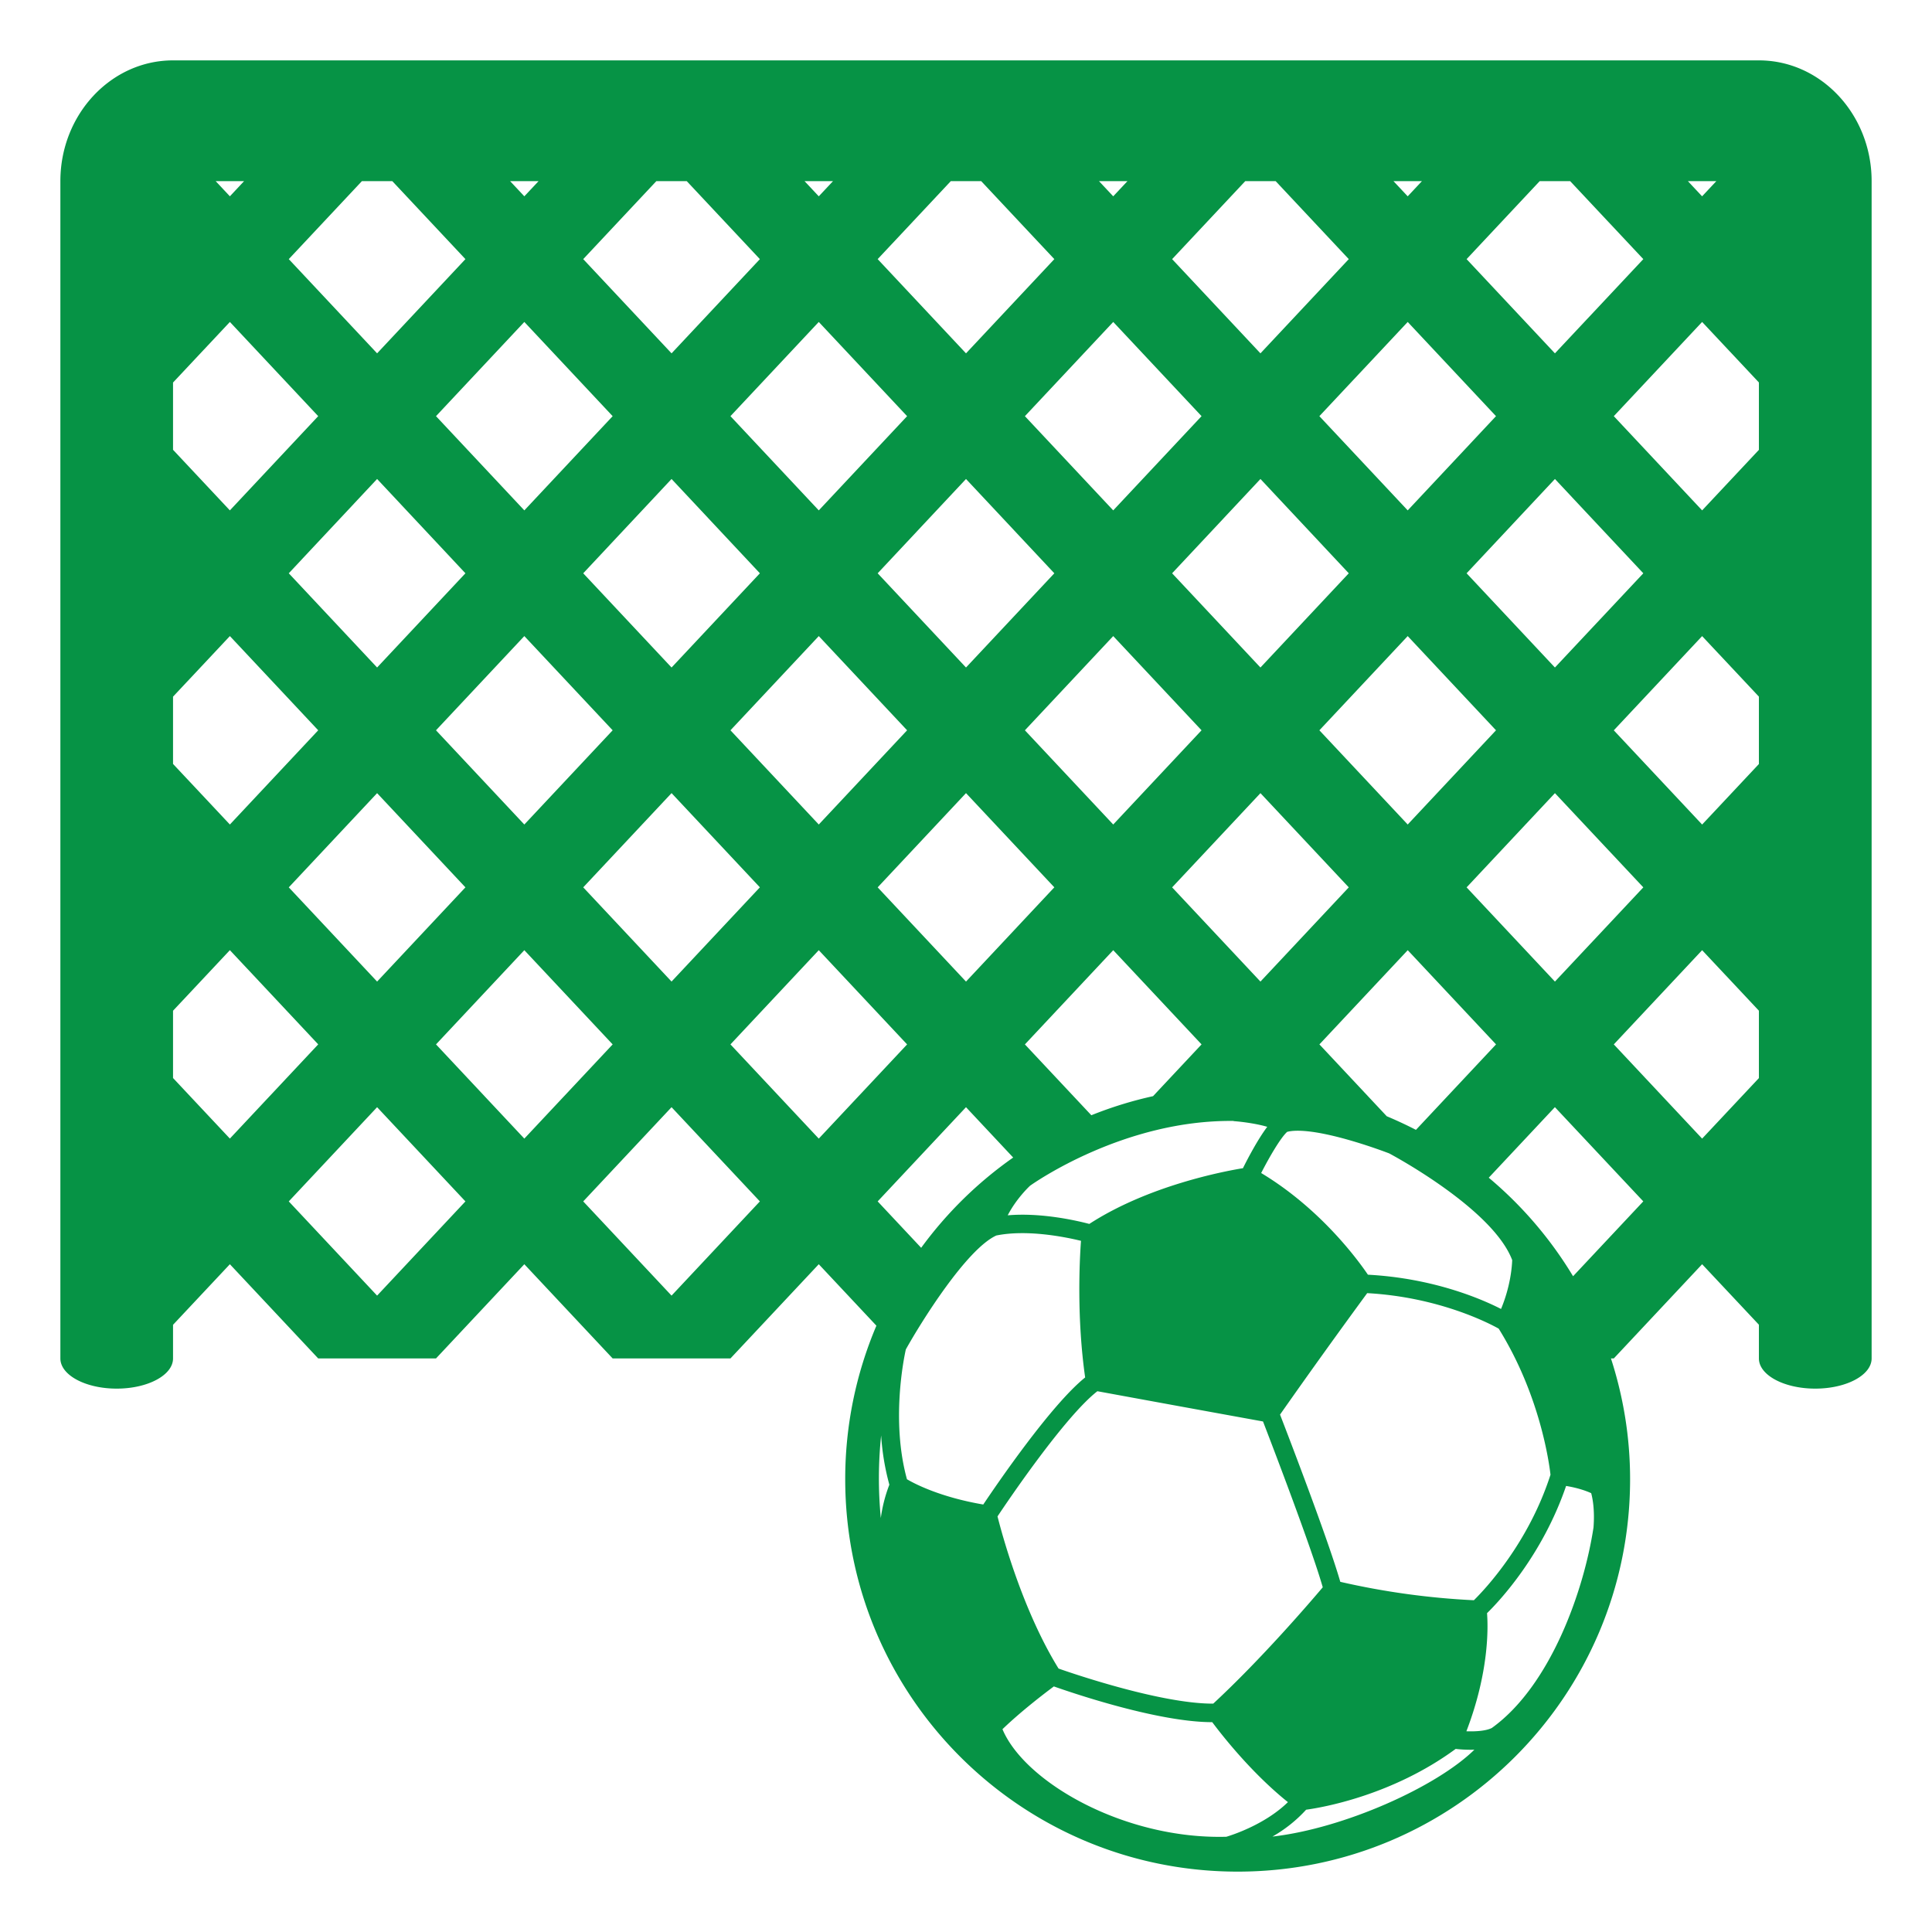 <?xml version="1.0" encoding="utf-8"?><!-- Uploaded to: SVG Repo, www.svgrepo.com, Generator: SVG Repo Mixer Tools -->
<svg width="800px" height="800px" viewBox="0 0 64 64" xmlns="http://www.w3.org/2000/svg" xmlns:xlink="http://www.w3.org/1999/xlink" aria-hidden="true" role="img" class="iconify iconify--emojione-monotone" preserveAspectRatio="xMidYMid meet"><path d="M58.266 2H5.732C3.674 2 2 3.795 2 6v39c0 .553.835 1 1.866 1s1.866-.447 1.866-1v-1.114l1.883-2.007L10.541 45h3.902l2.926-3.121L20.295 45h3.902l2.926-3.121l1.909 2.036A12.97 12.97 0 0 0 27.999 49c0 7.18 5.82 13 13 13s13-5.82 13-13c0-1.396-.226-2.739-.634-4h.094l2.926-3.121l1.881 2.004V45c0 .553.835 1 1.867 1C61.164 46 62 45.553 62 45V6c0-2.205-1.675-4-3.734-4m-1.41 4l-.472.503L55.913 6h.943m-5.851 0h1.008l2.424 2.584l-2.928 3.121l-2.926-3.121L51.005 6M33.951 34.597l2.926-3.121l2.926 3.121l-1.607 1.715a12.95 12.95 0 0 0-2.044.632l-2.201-2.347m-4.49 14.586a4.857 4.857 0 0 0-.283 1.104a13.705 13.705 0 0 1 .011-2.736a8.12 8.12 0 0 0 .272 1.632m12.518-11.856c-.32.426-.65 1.06-.805 1.371c-.654.107-3.14.582-5.089 1.846c-.394-.104-1.579-.382-2.703-.285c.277-.539.694-.938.739-.979c.154-.111 3.131-2.192 6.746-2.147v.006c.321.023.79.092 1.112.188m7.745 6.034c-.633-.324-2.226-1.018-4.41-1.135c-.329-.487-1.573-2.188-3.536-3.368c.269-.526.643-1.168.86-1.363c.071-.02.182-.038.35-.038c1.053 0 2.871.689 3.031.751c.167.089 3.436 1.85 4.074 3.533c-.005.188-.05.855-.369 1.62m1.638 5.491c-.729 2.269-2.171 3.798-2.538 4.158a25.215 25.215 0 0 1-4.425-.61c-.395-1.376-1.698-4.769-1.996-5.54a235.603 235.603 0 0 1 2.887-4.023c2.371.131 4.033.995 4.356 1.176c1.374 2.207 1.673 4.462 1.716 4.839m-21.355-4.151c.523-.936 2.014-3.321 2.996-3.773c1.02-.208 2.29.05 2.806.176c-.049.674-.142 2.554.138 4.526c-1.129.907-2.913 3.52-3.375 4.209c-1.426-.243-2.274-.687-2.528-.837c-.53-1.924-.104-4.003-.037-4.301m6.345 1.385a2455 2455 0 0 0 5.487 1.002c.297.771 1.604 4.179 1.979 5.493c-.412.488-2.032 2.376-3.628 3.854c-1.694.008-4.576-.969-5.124-1.162c-1.196-1.933-1.876-4.46-2.022-5.04c.377-.567 2.243-3.319 3.308-4.147m-1.442 9.779c.679.239 3.468 1.184 5.247 1.184c.302.405 1.293 1.678 2.507 2.649c-.756.74-1.847 1.09-2.04 1.147c-3.386.091-6.684-1.813-7.416-3.563c.627-.604 1.402-1.193 1.702-1.417m8.357 4.084c.539-.073 2.858-.474 4.954-2.014c.138.017.366.034.62.026c-1.257 1.233-4.324 2.608-6.69 2.878a4.557 4.557 0 0 0 1.116-.89m5.309-2.598c.753-1.962.721-3.44.684-3.913c.414-.404 1.832-1.916 2.619-4.214c.424.07.7.179.831.239c.046.166.122.552.077 1.136c-.319 2.101-1.428 5.249-3.368 6.642c-.193.099-.537.121-.843.11m-9.748-27.956l2.926-3.121l2.926 3.121l-2.926 3.121l-2.926-3.121m-1.951-2.082l-2.926-3.121l2.926-3.121l2.926 3.121l-2.926 3.121m6.829-3.121l2.926-3.121l2.925 3.121l-2.925 3.121l-2.926-3.121m0-10.406l2.926-3.121l2.925 3.121l-2.925 3.121l-2.926-3.121m.974 5.205l-2.926 3.121l-2.926-3.121l2.926-3.124l2.926 3.124m-7.803-2.084l-2.926-3.121l2.926-3.121l2.926 3.121l-2.926 3.121m-1.951 2.084L32 22.112l-2.926-3.121L32 15.867l2.926 3.124m-7.803-2.084l-2.926-3.121l2.926-3.121l2.926 3.121l-2.926 3.121m-1.951 2.084l-2.926 3.121l-2.926-3.121l2.926-3.124l2.926 3.124m-7.803-2.084l-2.926-3.121l2.926-3.121l2.926 3.121l-2.926 3.121m-1.951 2.084l-2.926 3.121l-2.926-3.121l2.926-3.124l2.926 3.124m0 10.404l-2.926 3.121l-2.926-3.121l2.926-3.121l2.926 3.121m-.975-5.203l2.926-3.121l2.926 3.121l-2.926 3.121l-2.926-3.121m7.803 2.081l2.926 3.121l-2.926 3.121l-2.926-3.121l2.926-3.121m1.951-2.081l2.926-3.121l2.926 3.121l-2.926 3.121l-2.926-3.121M32 26.273l2.926 3.121L32 32.516l-2.926-3.121L32 26.273m13.938 10.704l-2.231-2.38l2.926-3.121l2.925 3.121l-2.653 2.831a13.691 13.691 0 0 0-.967-.451m2.645-7.582l2.926-3.121l2.928 3.121l-2.928 3.121l-2.926-3.121m0-10.404l2.926-3.124l2.928 3.124l-2.928 3.121l-2.926-3.121M47.104 6l-.472.503L46.16 6h.944m-5.853 0h1.006l2.423 2.584l-2.926 3.121l-2.926-3.121L41.251 6m-3.902 0l-.472.503L36.405 6h.944m-5.852 0h1.006l2.423 2.584L32 11.705l-2.926-3.121L31.497 6m-3.902 0l-.472.503L26.651 6h.944m-5.852 0h1.006l2.423 2.584l-2.926 3.121l-2.926-3.121L21.743 6m-3.902 0l-.472.503L16.897 6h.944m-5.852 0h1.006l2.423 2.584l-2.926 3.121l-2.926-3.121L11.989 6M8.086 6l-.471.503L7.144 6h.942m-2.354 6.672l1.883-2.007l2.926 3.121l-2.926 3.121L5.732 14.9v-2.228m0 10.406l1.883-2.007l2.926 3.121l-2.926 3.121l-1.883-2.007v-2.228m0 12.633v-2.229l1.883-2.007l2.926 3.121l-2.926 3.121l-1.883-2.006m6.76 7.208l-2.926-3.121l2.926-3.121l2.926 3.121l-2.926 3.121m1.951-8.322l2.926-3.121l2.926 3.121l-2.926 3.121l-2.926-3.121m7.803 8.322l-2.926-3.121l2.926-3.121l2.926 3.121l-2.926 3.121m1.951-8.322l2.926-3.121l2.926 3.121l-2.926 3.121l-2.926-3.121m4.877 5.201L32 36.677l1.563 1.668a13.069 13.069 0 0 0-3.048 2.99l-1.441-1.537m23.036 2.479a13.05 13.05 0 0 0-2.793-3.264l2.191-2.337l2.928 3.121l-2.326 2.48m6.156-6.564l-1.881 2.005l-2.926-3.121l2.926-3.121l1.881 2.005v2.232m0-10.404l-1.881 2.005l-2.926-3.121l2.926-3.121l1.881 2.005v2.232m0-10.407l-1.881 2.005l-2.926-3.121l2.926-3.121l1.881 2.005v2.232" fill="#069345"></path></svg>